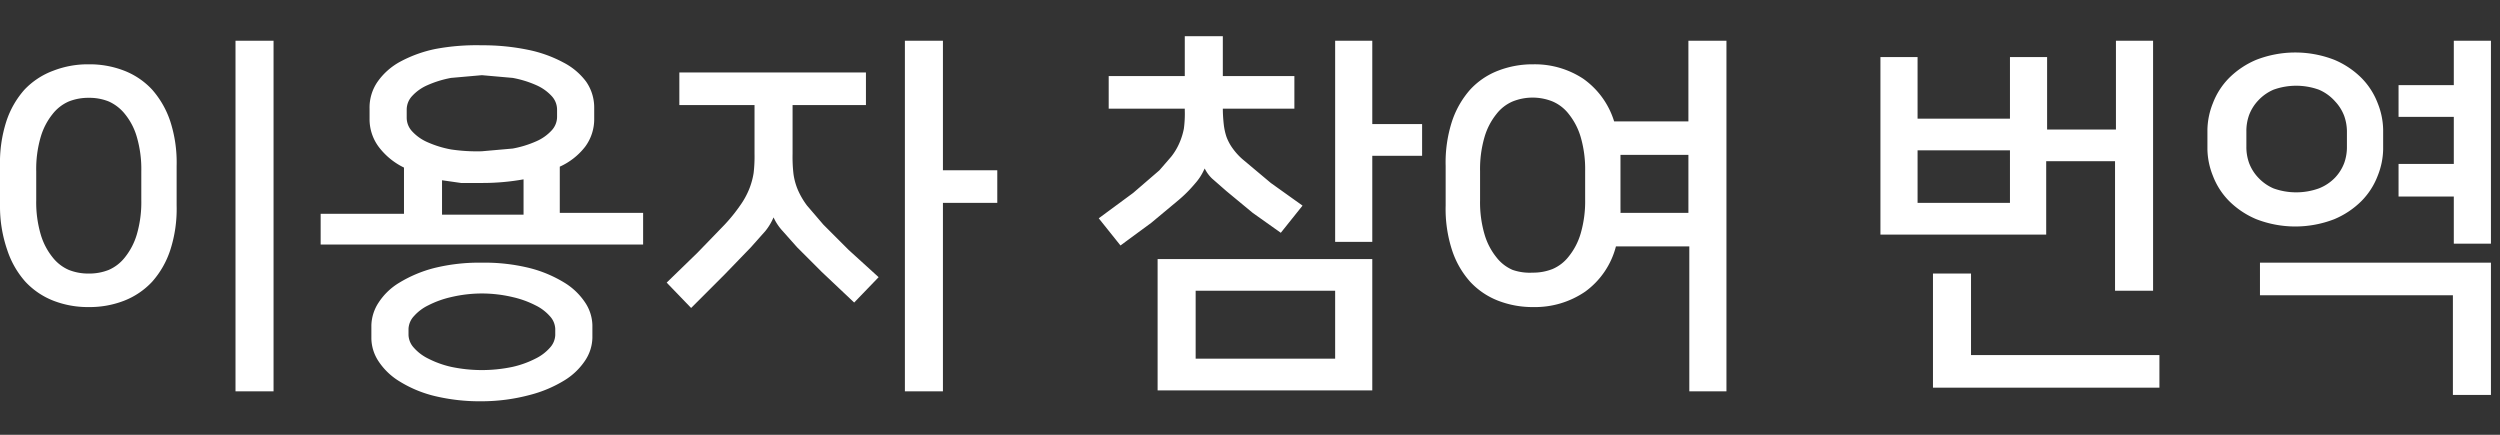 <svg id="Layer_4" data-name="Layer 4" xmlns="http://www.w3.org/2000/svg" width="276" height="48" viewBox="0 0 276 48">
  <rect x="0" y="0" width="276" height="48" fill="#333333" stroke="none"/>
  <title>43_이용자참여번역_활성화</title>
  <g>
    <path d="M9.8,7.1a10.5,10.5,0,0,1,3.9.7,8.3,8.3,0,0,1,3.1,2.1,10.1,10.1,0,0,1,2,3.5,14.7,14.7,0,0,1,.7,4.9v4.4a14.7,14.7,0,0,1-.7,4.9,9.9,9.9,0,0,1-2,3.5,8.4,8.4,0,0,1-3.1,2.1,10.5,10.5,0,0,1-3.9.7,10.5,10.5,0,0,1-3.9-.7,8.4,8.4,0,0,1-3.1-2.1,9.9,9.9,0,0,1-2-3.5A14.7,14.7,0,0,1,0,22.7V18.3a14.9,14.9,0,0,1,.7-4.9,9.9,9.9,0,0,1,2-3.5A8.4,8.4,0,0,1,5.9,7.8,10.5,10.5,0,0,1,9.8,7.1Zm0,23.1a5.8,5.8,0,0,0,2.2-.4,4.6,4.6,0,0,0,1.8-1.4,7.4,7.4,0,0,0,1.3-2.5,12.7,12.7,0,0,0,.5-3.8V18.9a12.7,12.7,0,0,0-.5-3.8,7.1,7.1,0,0,0-1.3-2.5,4.8,4.8,0,0,0-1.8-1.4,5.7,5.7,0,0,0-2.2-.4,5.8,5.8,0,0,0-2.2.4,4.6,4.6,0,0,0-1.8,1.4,7.3,7.3,0,0,0-1.3,2.5A12.6,12.6,0,0,0,4,18.9v3.2a12.6,12.6,0,0,0,.5,3.8,7.3,7.3,0,0,0,1.3,2.5,4.6,4.6,0,0,0,1.8,1.4A5.8,5.8,0,0,0,9.8,30.2ZM26,43.2V4.5h4.2V43.2H26Z" fill="#fff"/>
    <path d="M53.2,5a24.6,24.6,0,0,1,5.1.5,14.2,14.2,0,0,1,3.9,1.4A7.3,7.3,0,0,1,64.7,9a5,5,0,0,1,.9,2.9v1.2a5.1,5.1,0,0,1-1,3.1,7.4,7.4,0,0,1-2.8,2.2v5.1H71v3.5H35.4V23.6h9.2V18.5a7.7,7.7,0,0,1-2.8-2.3,5.1,5.1,0,0,1-1-3.1V12A5,5,0,0,1,41.7,9a7.3,7.3,0,0,1,2.5-2.2,14.2,14.2,0,0,1,3.9-1.4A24.6,24.6,0,0,1,53.2,5Zm0,39.3a21.2,21.2,0,0,1-5.3-.6,13.3,13.3,0,0,1-3.8-1.6,7.3,7.3,0,0,1-2.3-2.2,4.7,4.7,0,0,1-.8-2.5V35.9a4.8,4.8,0,0,1,.8-2.5,7,7,0,0,1,2.3-2.2,14.2,14.2,0,0,1,3.8-1.6,20.6,20.6,0,0,1,5.3-.6,20.6,20.6,0,0,1,5.3.6,13.9,13.9,0,0,1,3.8,1.6,7.3,7.3,0,0,1,2.3,2.2,4.7,4.7,0,0,1,.8,2.5v1.4a4.7,4.7,0,0,1-.8,2.5,7.3,7.3,0,0,1-2.3,2.2,13.9,13.9,0,0,1-3.8,1.6A20.6,20.6,0,0,1,53.2,44.3Zm0-27.6,3.4-.3a11.5,11.5,0,0,0,2.6-.8,5,5,0,0,0,1.7-1.2,2.2,2.2,0,0,0,.6-1.5V12.1a2.2,2.2,0,0,0-.6-1.5,5.1,5.1,0,0,0-1.7-1.2,11.6,11.6,0,0,0-2.6-.8l-3.4-.3-3.4.3a11.6,11.6,0,0,0-2.6.8,5,5,0,0,0-1.7,1.2,2.2,2.2,0,0,0-.6,1.5V13a2.2,2.2,0,0,0,.6,1.5,5,5,0,0,0,1.7,1.2,11.5,11.5,0,0,0,2.6.8A19.3,19.3,0,0,0,53.2,16.7Zm0,15.7a14.9,14.9,0,0,0-3.4.4,10.7,10.7,0,0,0-2.5.9,5.1,5.1,0,0,0-1.6,1.2,2.2,2.2,0,0,0-.6,1.4V37a2.2,2.2,0,0,0,.6,1.4,5.1,5.1,0,0,0,1.6,1.2,10.7,10.7,0,0,0,2.5.9,16.4,16.4,0,0,0,6.8,0,10.7,10.7,0,0,0,2.5-.9,5.1,5.1,0,0,0,1.6-1.2,2.2,2.2,0,0,0,.6-1.4V36.3a2.2,2.2,0,0,0-.6-1.4,5.1,5.1,0,0,0-1.6-1.2,10.7,10.7,0,0,0-2.5-.9A14.9,14.9,0,0,0,53.2,32.4Zm0-12.2H50.9l-2.1-.3v3.8h9V19.8A25.6,25.6,0,0,1,53.2,20.2Z" fill="#fff"/>
    <path d="M85.4,24a6.4,6.4,0,0,1-.9,1.5l-1.6,1.8-2.9,3L76.3,34l-2.7-2.8L77,27.9l3-3.1a18.2,18.2,0,0,0,1.7-2.1,8.8,8.8,0,0,0,1-1.8,8.2,8.2,0,0,0,.5-1.8,15.7,15.7,0,0,0,.1-2.1V11.6H75V8H95.6v3.6H87.5V17a16.4,16.4,0,0,0,.1,2.2,6.9,6.9,0,0,0,.5,1.8,8.5,8.5,0,0,0,1,1.7l1.8,2.1,2.8,2.8,3.3,3-2.7,2.8L90.7,30,88,27.3l-1.6-1.8a5.7,5.7,0,0,1-1-1.5h0Zm24.7-1.6h-6V43.2H99.9V4.5h4.2V18.8h6v3.6Z" fill="#fff"/>
    <path d="M132.9,18.8a6,6,0,0,1-1,1.5,14.5,14.5,0,0,1-1.8,1.8l-3,2.5-3.4,2.5-2.4-3,3.8-2.8,2.9-2.5,1.3-1.5a6.7,6.7,0,0,0,.9-1.5,7.5,7.5,0,0,0,.5-1.6,12.4,12.4,0,0,0,.1-2V12h-8.4V8.4h8.4V4h4.2V8.4h7.9V12h-7.9a16.2,16.2,0,0,0,.1,1.7,6.7,6.7,0,0,0,.3,1.4,5.3,5.3,0,0,0,.7,1.3,6.9,6.9,0,0,0,1.1,1.2l3.1,2.6,3.5,2.5-2.4,3-3.1-2.2-2.9-2.4-1.6-1.4a3.9,3.9,0,0,1-.8-1.1h0Zm18.6,9.8V43.1H127.8V28.6h23.6ZM132,39.6h15.4V32.1H132v7.5Zm25-22.4h-5.5v9.5h-4.1V4.5h4.1v9.2h5.5v3.6Z" fill="#fff"/>
    <path d="M186.5,43.2v-16h-8.1a8.9,8.9,0,0,1-3.4,5,9.8,9.8,0,0,1-5.7,1.7,10.5,10.5,0,0,1-3.9-.7,8.3,8.3,0,0,1-3.1-2.1,9.8,9.8,0,0,1-2-3.5,14.7,14.7,0,0,1-.7-4.9V18.3a14.7,14.7,0,0,1,.7-4.9,10.1,10.1,0,0,1,2-3.5,8.2,8.2,0,0,1,3.1-2.1,10.5,10.5,0,0,1,3.9-.7,9.7,9.7,0,0,1,5.5,1.6,9,9,0,0,1,3.4,4.7h8.2V4.5h4.2V43.2h-4.2ZM169.2,30.1a5.8,5.8,0,0,0,2.2-.4,4.5,4.5,0,0,0,1.8-1.4,7.3,7.3,0,0,0,1.3-2.5,12.7,12.7,0,0,0,.5-3.8V18.9a12.7,12.7,0,0,0-.5-3.8,7.4,7.4,0,0,0-1.3-2.5,4.5,4.5,0,0,0-1.8-1.4,5.9,5.9,0,0,0-4.4,0,4.5,4.5,0,0,0-1.8,1.4,7.3,7.3,0,0,0-1.3,2.5,12.6,12.6,0,0,0-.5,3.8v3.2a12.6,12.6,0,0,0,.5,3.8,7.3,7.3,0,0,0,1.3,2.5,4.5,4.5,0,0,0,1.8,1.4A5.8,5.8,0,0,0,169.2,30.1Zm9.7-7.4v0.4a2.3,2.3,0,0,1,0,.4h7.5V17.1h-7.5q0,0.3,0,.6t0,0.6v4.4Z" fill="#fff"/>
    <path d="M233.5,32.1V17.8h-7.6v8.1H207.6V6.3h4.1v6.8h10.2V6.3h4.1v8h7.6V4.5h4.1V32.1h-4.1Zm-21.8-9.7h10.2V16.6H211.7v5.8Zm5.9,16.8h20.8v3.6h-25V30.2h4.2v8.9Z" fill="#fff"/>
    <path d="M263.1,16.5a8.2,8.2,0,0,1-.6,2.9,8,8,0,0,1-1.8,2.8,9.4,9.4,0,0,1-3,2,11.9,11.9,0,0,1-8.6,0,9.4,9.4,0,0,1-3-2,8,8,0,0,1-1.8-2.8,8.2,8.2,0,0,1-.6-2.9V14.3a8.2,8.2,0,0,1,.6-2.9,8,8,0,0,1,1.8-2.8,9.4,9.4,0,0,1,3-2,11.9,11.9,0,0,1,8.6,0,9.4,9.4,0,0,1,3,2,8,8,0,0,1,1.8,2.8,8.2,8.2,0,0,1,.6,2.9v2.1Zm-4-1.9a5.2,5.2,0,0,0-.3-1.8,4.8,4.8,0,0,0-1-1.6A5,5,0,0,0,256,9.9a7.4,7.4,0,0,0-5,0,5,5,0,0,0-1.7,1.2,4.8,4.8,0,0,0-1,1.6,5.2,5.2,0,0,0-.3,1.8v1.7a5.2,5.2,0,0,0,.3,1.8,4.8,4.8,0,0,0,1,1.6,5,5,0,0,0,1.7,1.2,7.4,7.4,0,0,0,5,0,5,5,0,0,0,1.8-1.2,4.8,4.8,0,0,0,1-1.6,5.2,5.2,0,0,0,.3-1.8V14.5Zm-9.6,14.4H275V43.6h-4.2v-11H249.5V28.9Zm21.4-2V21.7h-6.1V18.1h6.1V12.9h-6.1V9.4h6.1V4.5H275V26.9h-4.1Z" fill="#fff"/>
  </g>
</svg>
